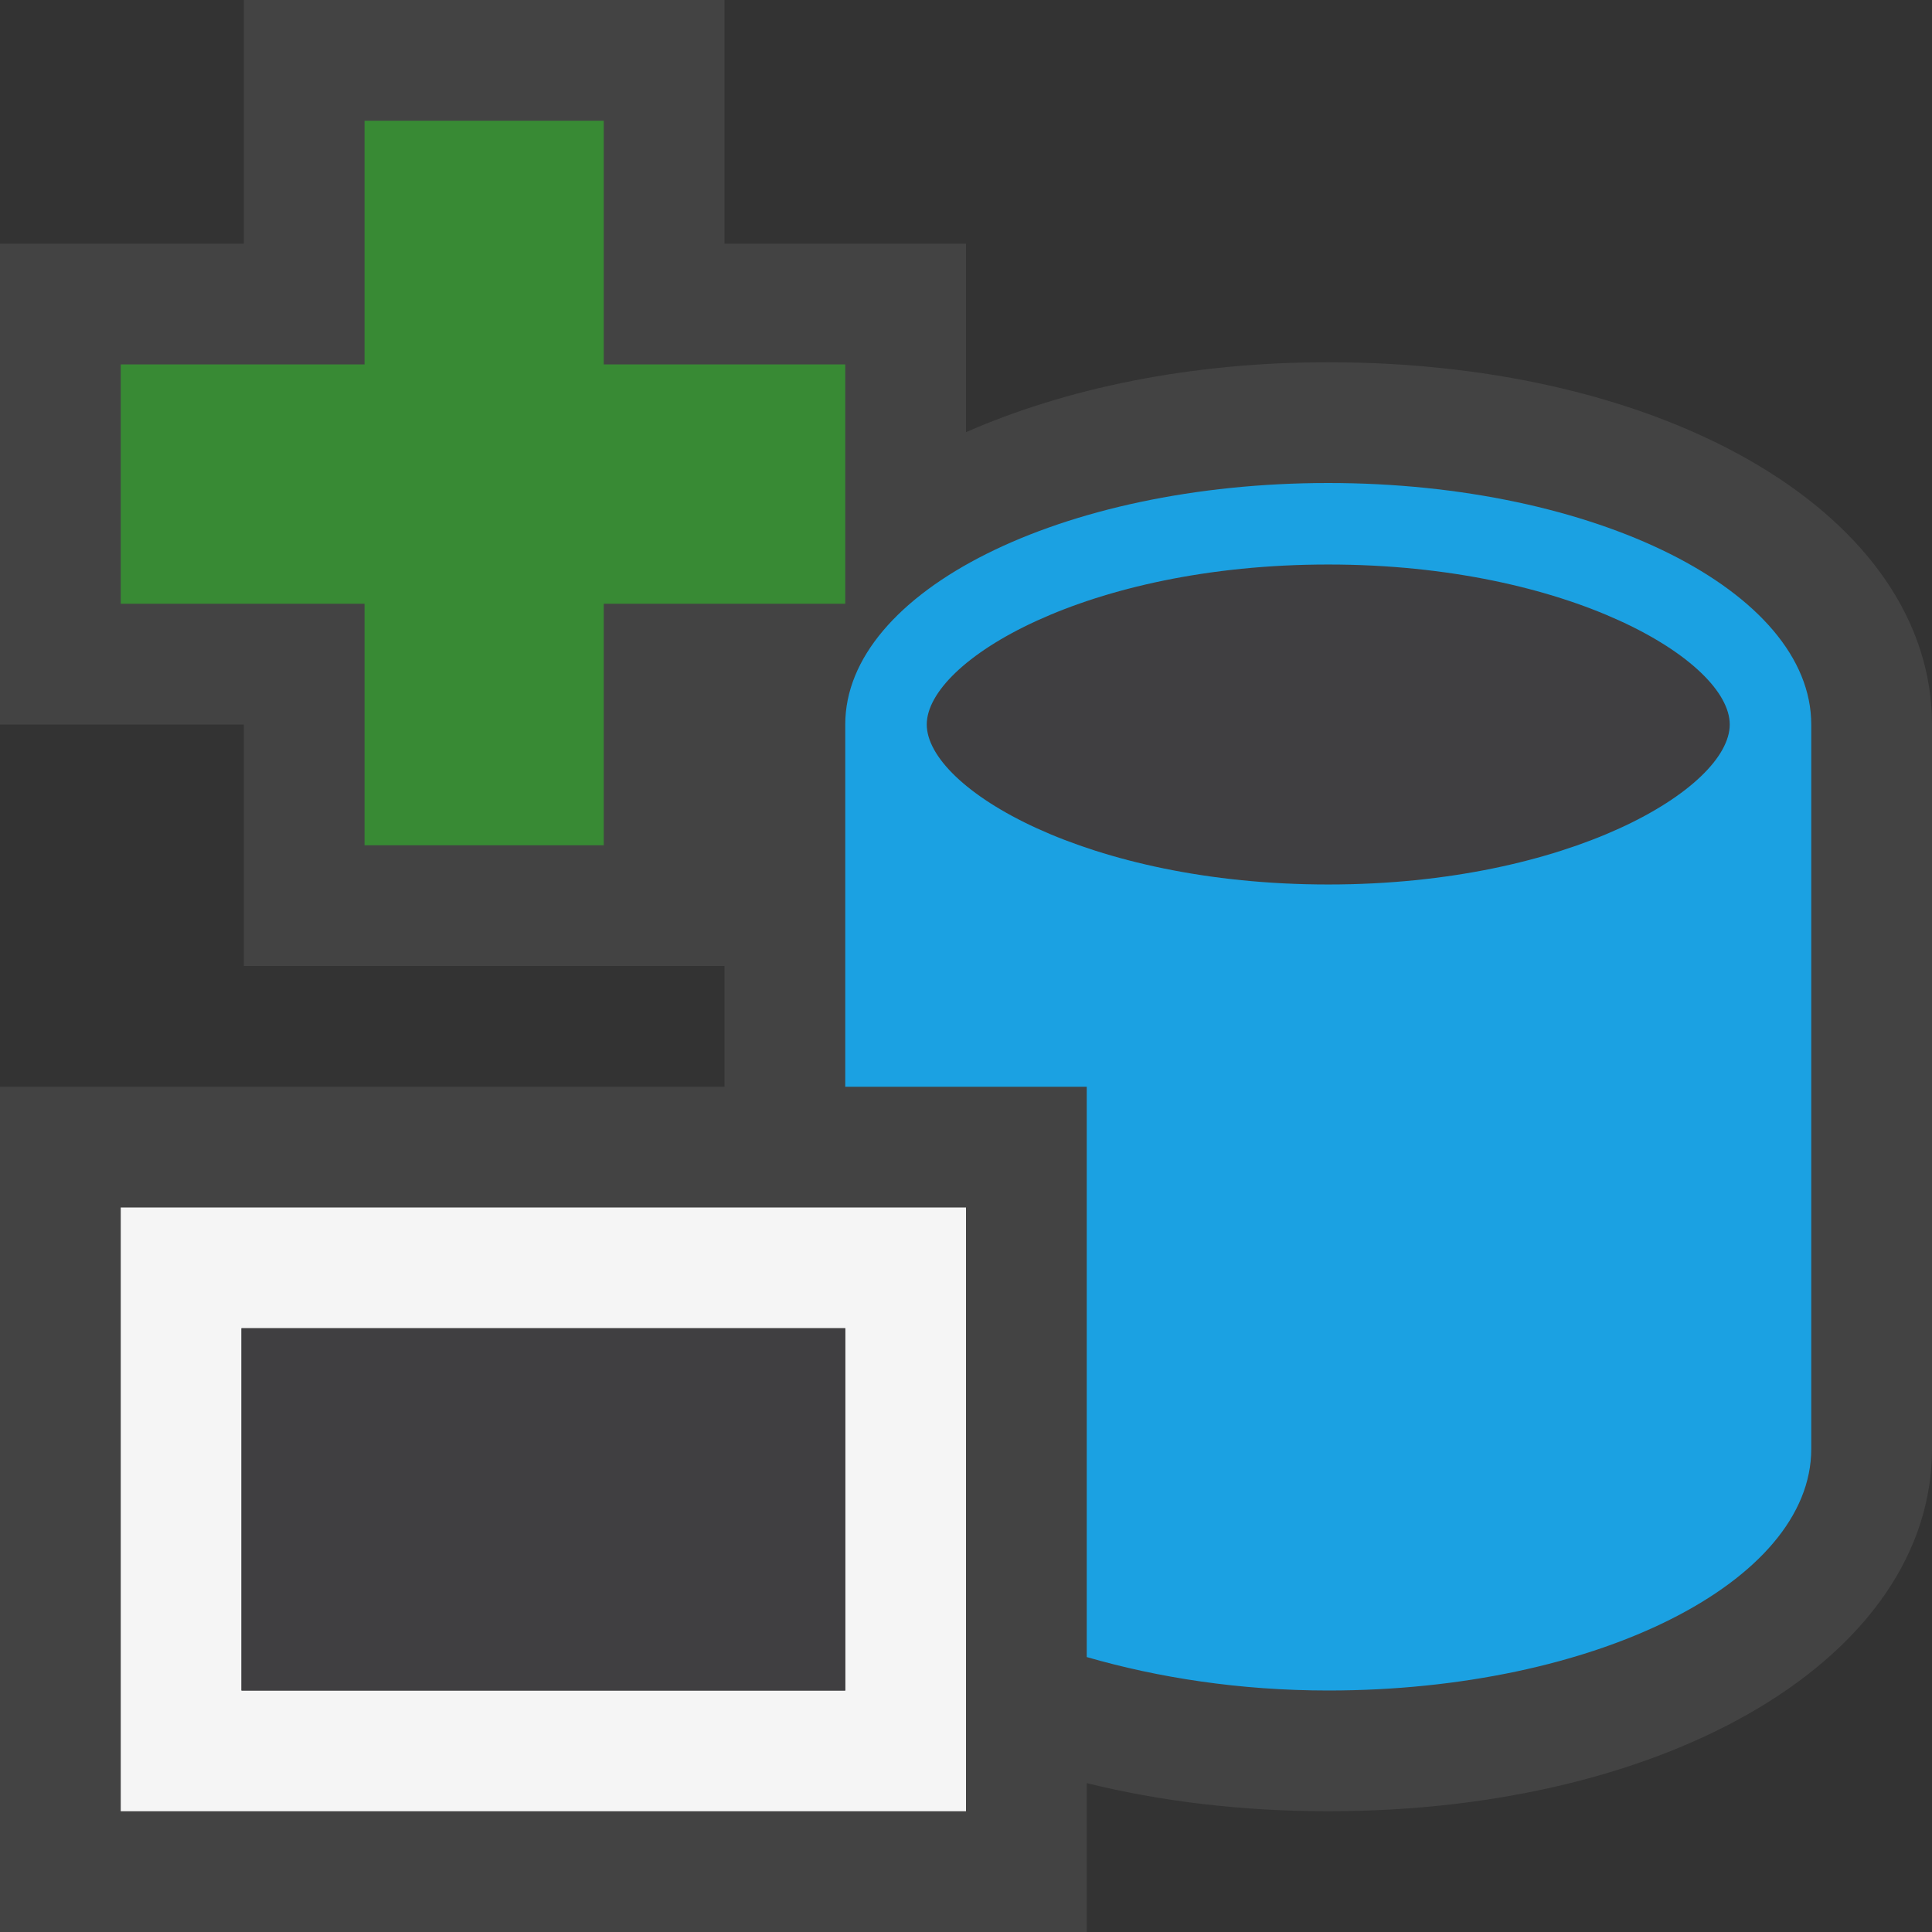<?xml version="1.0" encoding="iso-8859-1"?>
<!-- Generator: Adobe Illustrator 21.0.0, SVG Export Plug-In . SVG Version: 6.00 Build 0)  -->
<svg version="1.1" xmlns="http://www.w3.org/2000/svg" xmlns:xlink="http://www.w3.org/1999/xlink" x="0px" y="0px"
	 viewBox="0 0 16 16" style="enable-background:new 0 0 16 16;" xml:space="preserve">
<rect x="0" y="0" width="16" height="16" fill="#333333" stroke="none"/>
<style type="text/css">
	.icon_x002D_canvas_x002D_transparent{opacity:0;fill:#434343;}
	.icon_x002D_vs_x002D_out{fill:#434343;}
	.icon_x002D_vs_x002D_bg{fill:#f5f5f5;}
	.icon_x002D_vs_x002D_fg{fill:#403F41;}
	.icon_x002D_vs_x002D_blue{fill:#1BA1E2;}
	.icon_x002D_vs_x002D_action_x002D_green{fill:#388A34;}
</style>
<g id="canvas">
	<path id="XMLID_1_" class="icon_x002D_canvas_x002D_transparent" d="M16,16H0V0h16V16z"/>
</g>
<g id="outline">
	<path class="icon_x002D_vs_x002D_out" d="M11,3C9.851,3,8.826,3.217,8,3.579V2.018H6V0H2.019v2.018H0V6h2.019v2H6v1H0v7h9v-1.233
		C9.606,14.917,10.28,15,11,15c2.851,0,5-1.289,5-3V6C16,4.29,13.851,3,11,3z"/>
</g>
<g id="iconBg">
	<path class="icon_x002D_vs_x002D_bg" d="M1,10v5h7v-5H1z M7,14H2v-3h5V14z"/>
</g>
<g id="iconFg">
	<path id="XMLID_4_" class="icon_x002D_vs_x002D_fg" d="M2,11h5v3H2V11z M11,4.675C9.001,4.675,7.675,5.473,7.675,6
		S9.001,7.325,11,7.325c1.999,0,3.325-0.798,3.325-1.325S12.999,4.675,11,4.675z"/>
</g>
<g id="colorAction">
	<path class="icon_x002D_vs_x002D_action_x002D_green" d="M7,5H5v2H3.019V5H1V3.018h2.019V1H5v2.018h2V5z"/>
</g>
<g id="colorImportance">
	<path class="icon_x002D_vs_x002D_blue" d="M11,4C8.791,4,7,4.896,7,6v3h2v4.723C9.591,13.894,10.268,14,11,14c2.209,0,4-0.896,4-2
		V6C15,4.896,13.209,4,11,4z M11,7.325C9.001,7.325,7.675,6.527,7.675,6S9.001,4.675,11,4.675S14.325,5.473,14.325,6
		S12.999,7.325,11,7.325z"/>
</g>
</svg>